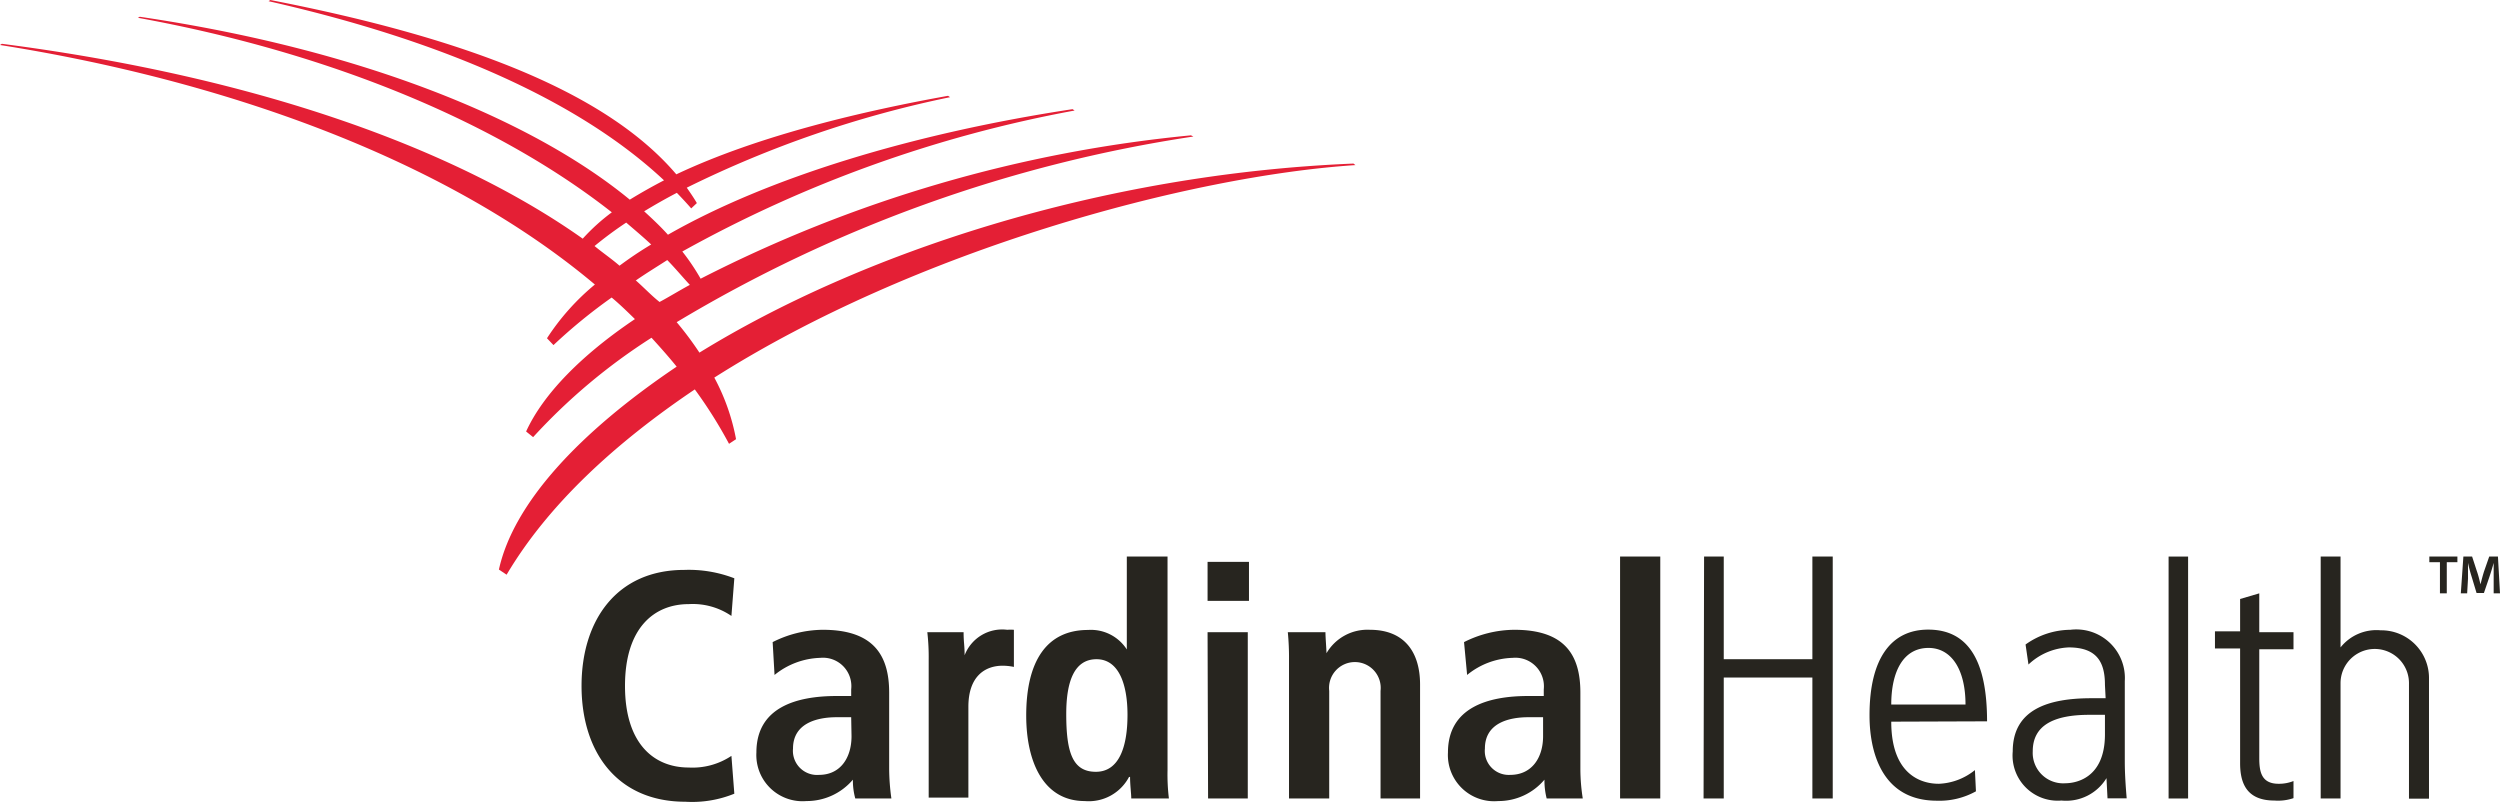 <svg id="Layer_1" data-name="Layer 1" xmlns="http://www.w3.org/2000/svg" viewBox="15.25 20.71 146.12 46.919"><defs><style>.cls-1{fill:#e41f35;}.cls-2{fill:#27251f;}</style></defs><path class="cls-1" d="M94.47,30.36l-.11-.09c-14.88.61-28.84,5.26-38.23,11.05a19.13,19.13,0,0,0-1.33-1.78A82.49,82.49,0,0,1,85,28.69l-.14-.07A79.58,79.58,0,0,0,56.2,37a12.66,12.66,0,0,0-1.07-1.59,75.06,75.06,0,0,1,22.93-8.24l-.12-.08c-9.35,1.42-17.81,4-23.65,7.34-.42-.47-.89-.91-1.39-1.37.61-.37,1.24-.73,1.91-1.08.29.3.57.6.84.91l.33-.31c-.18-.31-.38-.6-.59-.9a63.64,63.64,0,0,1,15.39-5.29l-.12-.08c-4.74.85-11,2.28-15.88,4.59-4-4.7-12-7.91-23.73-10.19l-.1.07c10.58,2.4,18.34,6,23.11,10.47-.69.36-1.35.73-2,1.13-5.61-4.62-15.55-8.76-28.64-10.69l-.11.06c11.54,2.1,21.2,6.26,27.7,11.37a11.62,11.62,0,0,0-1.7,1.54c-7.22-5.11-18.66-9.41-33.95-11.39l-.11.07c12.65,2,25.83,6.48,34.77,14a13.85,13.85,0,0,0-2.8,3.14l.38.4A31.4,31.4,0,0,1,51,38.1c.47.39.92.83,1.36,1.26C49.24,41.46,47,43.74,46,45.93l.41.33a34.48,34.48,0,0,1,6.92-5.81c.52.57,1,1.11,1.47,1.69C49.07,46,45.26,50.14,44.41,54l.45.3c2.43-4.1,6.34-7.69,11-10.83a26.46,26.46,0,0,1,2,3.18l.41-.27A12.33,12.33,0,0,0,57,42.78C68.73,35.33,84.73,31,94.47,30.36ZM50,35.09a22.23,22.23,0,0,1,1.85-1.37c.5.43,1,.85,1.46,1.28a22,22,0,0,0-1.85,1.24C51,35.84,50.47,35.48,50,35.09Zm2.43,2c.59-.41,1.2-.78,1.82-1.18.47.48.9,1,1.32,1.45-.61.33-1.21.7-1.77,1C53.34,38,52.88,37.51,52.4,37.09Z"/><path class="cls-2" d="M85.83,53.55h2.42v2.28H85.83Zm0,4.11h2.35v9.72H85.86Z"/><path class="cls-2" d="M109.94,53.24h2.35V67.38h-2.35Z"/><path class="cls-2" d="M114.85,53.24H116v6h5.18v-6h1.19V67.38h-1.19V60.31H116v7.07h-1.18Z"/><path class="cls-2" d="M125.79,62.89c0,3.59,2.35,3.63,2.79,3.63a3.57,3.57,0,0,0,2.1-.8l.06,1.24a4.38,4.38,0,0,1-2.28.55c-3.82,0-3.94-4-3.94-5,0-3.31,1.26-5,3.43-5,2.4,0,3.44,1.91,3.44,5.36Zm4.34-1c0-2.09-.85-3.31-2.16-3.31-1.49,0-2.18,1.4-2.18,3.31Z"/><path class="cls-2" d="M142,53.24h1.14V67.38H142Z"/><path class="cls-2" d="M147.3,55.39v2.27h2v1h-2V65c0,.78.1,1.52,1.13,1.52a2.28,2.28,0,0,0,.87-.16v1a2.8,2.8,0,0,1-1.12.14c-1.68,0-2-1.1-2-2.19v-6.7h-1.47v-1h1.47V55.72Z"/><path class="cls-2" d="M60.41,58.24a6.6,6.6,0,0,1,2.93-.72c2.92,0,3.88,1.44,3.88,3.67v4.48a13,13,0,0,0,.13,1.71H65.24a3.93,3.93,0,0,1-.14-1.1h0a3.54,3.54,0,0,1-2.71,1.25,2.7,2.7,0,0,1-2.93-2.84c0-2.63,2.32-3.3,4.7-3.3H65V61a1.66,1.66,0,0,0-1.81-1.84,4.45,4.45,0,0,0-2.67,1ZM65,62.63h-.85c-1.11,0-2.55.33-2.55,1.83A1.41,1.41,0,0,0,63.12,66c1.25,0,1.9-1,1.9-2.26Z"/><path class="cls-2" d="M100.82,58.24a6.61,6.61,0,0,1,2.94-.72c2.92,0,3.86,1.44,3.86,3.67v4.48a11.22,11.22,0,0,0,.14,1.71h-2.11a4.28,4.28,0,0,1-.13-1.1h0a3.51,3.51,0,0,1-2.7,1.25,2.7,2.7,0,0,1-2.94-2.84c0-2.63,2.34-3.3,4.69-3.3h.91V61a1.67,1.67,0,0,0-1.82-1.84,4.39,4.39,0,0,0-2.66,1Zm4.62,4.39h-.86c-1.12,0-2.54.33-2.54,1.83A1.4,1.4,0,0,0,103.52,66c1.26,0,1.92-1,1.92-2.26Z"/><path class="cls-2" d="M69.53,59.28a12.88,12.88,0,0,0-.08-1.62h2.12c0,.6.06.76.06,1.35h0a2.35,2.35,0,0,1,2.49-1.49,2.3,2.3,0,0,1,.39,0v2.17a3.21,3.21,0,0,0-.66-.07c-1,0-2,.59-2,2.4v5.31H69.53Z"/><path class="cls-2" d="M83.49,53.24V65.72a11.8,11.8,0,0,0,.08,1.66h-2.2c0-.28-.07-.79-.07-1.26h-.06a2.66,2.66,0,0,1-2.59,1.41c-2.42,0-3.42-2.3-3.42-5,0-3.17,1.19-5,3.61-5a2.49,2.49,0,0,1,2.27,1.14h0V53.24ZM79.3,65.82c1.38,0,1.85-1.5,1.85-3.33s-.53-3.25-1.81-3.25-1.77,1.26-1.77,3.2C77.57,64.69,77.94,65.82,79.3,65.82Z"/><path class="cls-2" d="M58.17,67.1a6.54,6.54,0,0,1-2.86.47c-4,0-6.07-2.92-6.07-6.77s2.07-6.78,6-6.78a7.41,7.41,0,0,1,2.93.49L58,56.71a4,4,0,0,0-2.5-.69c-2,0-3.72,1.37-3.72,4.78s1.72,4.77,3.72,4.77a4.1,4.1,0,0,0,2.5-.68Z"/><path class="cls-2" d="M90.59,59.28a15.34,15.34,0,0,0-.07-1.62h2.2c0,.31.06,1,.06,1.23h0a2.77,2.77,0,0,1,2.54-1.37c2,0,2.93,1.29,2.93,3.2v6.66H95.94V61.09a1.51,1.51,0,1,0-3,0v6.29H90.59Z"/><path class="cls-2" d="M150.89,53.24h1.16v5.31h0a2.68,2.68,0,0,1,2.34-1,2.79,2.79,0,0,1,2.83,2.84v7h-1.17V60.64a2,2,0,1,0-4,0v6.74h-1.16Z"/><path class="cls-2" d="M138.28,60.74c0-1.34-.48-2.19-2.12-2.19a3.63,3.63,0,0,0-2.35,1l-.17-1.17a4.55,4.55,0,0,1,2.62-.86,2.84,2.84,0,0,1,3.18,3v4.68c0,.73.05,1.44.11,2.17h-1.12l-.06-1.18h0a2.76,2.76,0,0,1-2.63,1.31,2.64,2.64,0,0,1-2.85-2.87c0-2.47,2.1-3.11,4.6-3.11h.83Zm-.92,1.75c-2.05,0-3.3.6-3.3,2.13a1.78,1.78,0,0,0,1.9,1.87c.51,0,2.32-.21,2.32-2.86V62.49Z"/><path class="cls-2" d="M157.86,53.57h-.62v-.33h1.64v.33h-.62v1.82h-.4Z"/><path class="cls-2" d="M161,54.52c0-.29,0-.62,0-.91h0c-.07.26-.16.55-.25.82l-.32.94H160l-.28-.93a8.48,8.48,0,0,1-.22-.83h0c0,.28,0,.62,0,.92l-.05.86h-.37l.15-2.15h.51l.28.86c.09.25.15.52.21.76h0c.06-.23.13-.51.21-.76l.3-.86h.51l.12,2.15H161Z"/></svg>